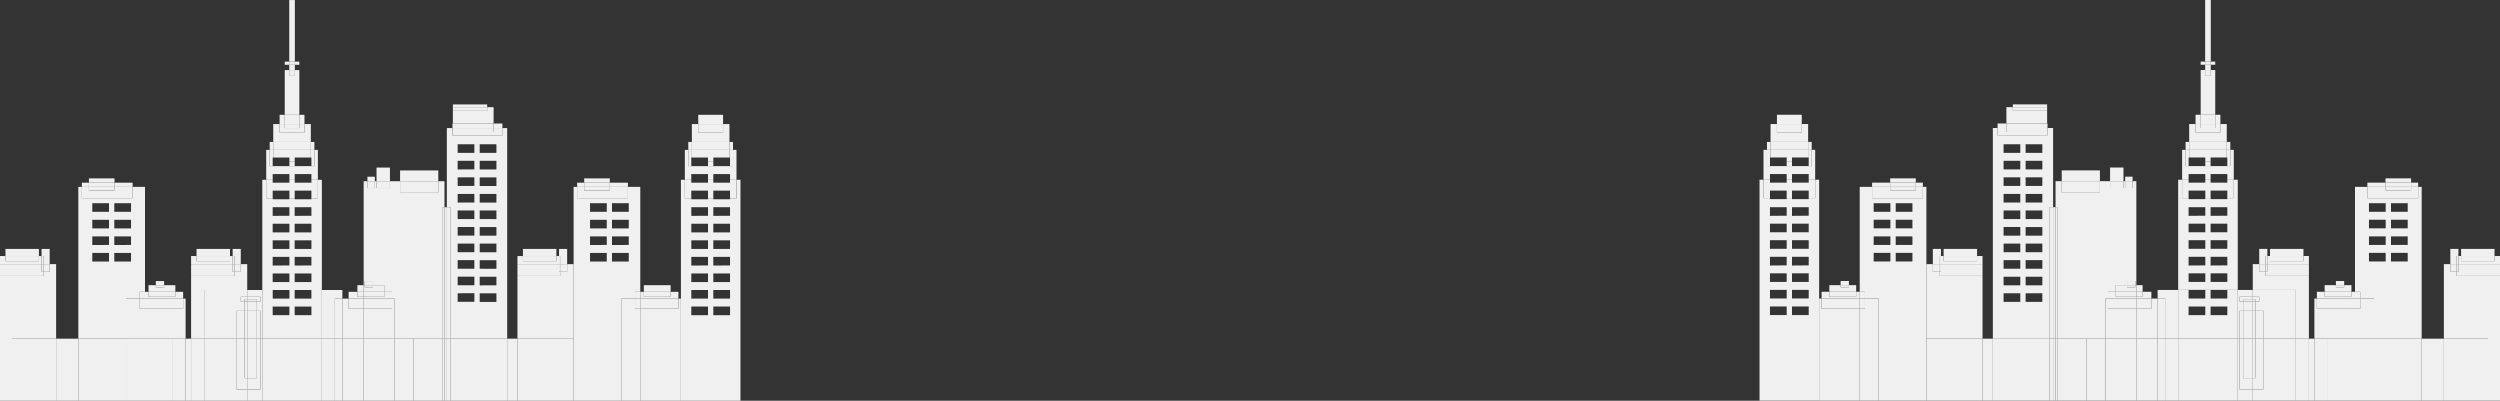 <svg xmlns="http://www.w3.org/2000/svg" xmlns:xlink="http://www.w3.org/1999/xlink" viewBox="0 0 1544.16 247.5"><rect x="0" y="0" width="1544.16" height="247.5" fill="#333333" stroke="none"/><defs><style>.Anon-3943{fill:#f0f0f0;}</style><symbol id="ciudadgris" data-name="ciudadgris" viewBox="0 0 1544.16 247.5"><polygon class="Anon-3943" points="1544.16 170.4 1544.16 247.47 1536.75 247.47 1536.75 209.17 1509.49 209.17 1509.49 163.14 1513.48 163.14 1513.48 167.84 1517.36 167.84 1517.36 170.4 1544.16 170.4"/><polygon class="Anon-3943" points="1544.16 163.14 1544.16 170.4 1517.36 170.4 1517.36 167.84 1518.49 167.84 1518.49 163.14 1544.16 163.14"/><polygon class="Anon-3943" points="1544.16 158.13 1544.16 163.14 1518.49 163.14 1518.49 158.13 1520.13 158.13 1520.13 161.3 1540.79 161.3 1540.79 158.13 1544.16 158.13"/><rect class="Anon-3943" x="1520.13" y="158.13" width="20.66" height="3.17"/><rect class="Anon-3943" x="1520.13" y="153.73" width="20.66" height="4.4"/><rect class="Anon-3943" x="1509.49" y="209.17" width="27.26" height="38.3"/><rect class="Anon-3943" x="1517.36" y="163.14" width="1.13" height="4.7"/><rect class="Anon-3943" x="1517.36" y="158.13" width="1.13" height="5.01"/><polygon class="Anon-3943" points="1518.49 153.73 1518.49 158.13 1517.36 158.13 1517.36 163.14 1513.48 163.14 1513.48 153.73 1518.49 153.73"/><rect class="Anon-3943" x="1513.48" y="163.14" width="3.88" height="4.7"/><rect class="Anon-3943" x="1495.79" y="209.17" width="13.7" height="38.3"/><rect class="Anon-3943" x="1466.33" y="209.17" width="29.46" height="38.3"/><path class="Anon-3943" d="M1495.79,115.41v93.76h-29.46V184.41h-8.49v-4.19h-3.24V115.41h7.64v7h31.37v-7Zm-8.63,46.09v-5.32h-10.33v5.32Zm0-10.23V146h-10.33v5.31Zm0-10.22v-5.32h-10.33v5.32Zm0-10.23V125.5h-10.33v5.32Zm-13.6,30.68v-5.32h-10.33v5.32Zm0-10.23V146h-10.33v5.31Zm0-10.22v-5.32h-10.33v5.32Zm0-10.23V125.5h-10.33v5.32Z"/><polygon class="Anon-3943" points="1493.61 115.41 1493.61 122.43 1462.24 122.43 1462.24 115.41 1473.42 115.41 1473.42 117.62 1489.24 117.62 1489.24 115.41 1493.61 115.41"/><rect class="Anon-3943" x="1489.24" y="112.82" width="4.37" height="2.59"/><rect class="Anon-3943" x="1473.42" y="115.41" width="15.82" height="2.21"/><rect class="Anon-3943" x="1473.42" y="112.82" width="15.82" height="2.59"/><rect class="Anon-3943" x="1473.42" y="110.16" width="15.82" height="2.66"/><rect class="Anon-3943" x="1462.24" y="112.82" width="11.18" height="2.59"/><rect class="Anon-3943" x="1454.6" y="209.17" width="11.73" height="38.3"/><polygon class="Anon-3943" points="1466.33 184.41 1466.33 209.17 1454.6 209.17 1454.6 190.65 1457.84 190.65 1457.84 184.41 1466.33 184.41"/><rect class="Anon-3943" x="1454.6" y="184.41" width="3.24" height="6.24"/><rect class="Anon-3943" x="1454.6" y="180.22" width="3.24" height="4.19"/><rect class="Anon-3943" x="1437.9" y="209.17" width="16.7" height="38.3"/><polygon class="Anon-3943" points="1454.6 190.65 1454.6 209.17 1437.9 209.17 1429.51 209.17 1429.51 184.41 1431.04 184.41 1431.04 190.65 1454.6 190.65"/><rect class="Anon-3943" x="1431.04" y="184.41" width="23.56" height="6.24"/><polygon class="Anon-3943" points="1454.6 180.22 1454.6 184.41 1431.04 184.41 1431.04 180.22 1435.85 180.22 1435.85 183.29 1452.42 183.29 1452.42 180.22 1454.6 180.22"/><rect class="Anon-3943" x="1435.85" y="180.22" width="16.57" height="3.07"/><polygon class="Anon-3943" points="1452.42 176.13 1452.42 180.22 1435.85 180.22 1435.85 176.13 1442.81 176.13 1442.81 177.46 1447.92 177.46 1447.92 176.13 1452.42 176.13"/><rect class="Anon-3943" x="1442.81" y="176.13" width="5.11" height="1.33"/><rect class="Anon-3943" x="1442.81" y="173.57" width="5.11" height="2.56"/><rect class="Anon-3943" x="1429.51" y="209.17" width="8.39" height="38.3"/><rect class="Anon-3943" x="1426.13" y="209.17" width="3.38" height="38.3"/><rect class="Anon-3943" x="1418.05" y="209.17" width="8.08" height="38.3"/><polygon class="Anon-3943" points="1426.13 170.4 1426.13 209.17 1418.05 209.17 1418.05 179.09 1391.46 179.09 1391.46 163.14 1395.45 163.14 1395.45 167.84 1399.34 167.84 1399.34 170.4 1426.13 170.4"/><polygon class="Anon-3943" points="1426.13 163.14 1426.13 170.4 1399.34 170.4 1399.34 167.84 1400.46 167.84 1400.46 163.14 1426.13 163.14"/><polygon class="Anon-3943" points="1426.13 158.13 1426.13 163.14 1400.46 163.14 1400.46 158.13 1402.1 158.13 1402.1 161.3 1422.76 161.3 1422.76 158.13 1426.13 158.13"/><rect class="Anon-3943" x="1402.1" y="158.13" width="20.66" height="3.17"/><rect class="Anon-3943" x="1402.1" y="153.73" width="20.66" height="4.4"/><polygon class="Anon-3943" points="1418.05 209.17 1418.05 247.47 1391.46 247.47 1391.46 240.52 1397.96 240.52 1397.96 209.17 1418.05 209.17"/><polygon class="Anon-3943" points="1418.05 179.09 1418.05 209.17 1397.96 209.17 1397.96 191.98 1393.1 191.98 1393.1 186.25 1395.45 186.25 1395.45 183.29 1391.46 183.29 1391.46 179.09 1418.05 179.09"/><rect class="Anon-3943" x="1399.34" y="163.14" width="1.12" height="4.7"/><rect class="Anon-3943" x="1399.34" y="158.13" width="1.12" height="5.01"/><polygon class="Anon-3943" points="1400.46 153.73 1400.46 158.13 1399.34 158.13 1399.34 163.14 1395.45 163.14 1395.45 153.73 1400.46 153.73"/><rect class="Anon-3943" x="1395.45" y="163.14" width="3.89" height="4.7"/><polygon class="Anon-3943" points="1397.96 209.17 1397.96 240.52 1391.46 240.52 1391.46 233.56 1393.1 233.56 1393.1 209.17 1397.96 209.17"/><rect class="Anon-3943" x="1393.1" y="191.98" width="4.86" height="17.19"/><polygon class="Anon-3943" points="1395.45 183.29 1395.45 186.25 1393.1 186.25 1393.1 184.77 1391.46 184.77 1391.46 183.29 1395.45 183.29"/><rect class="Anon-3943" x="1391.46" y="209.17" width="1.64" height="24.39"/><rect class="Anon-3943" x="1391.46" y="191.98" width="1.64" height="17.19"/><rect class="Anon-3943" x="1391.46" y="186.25" width="1.64" height="5.73"/><rect class="Anon-3943" x="1391.46" y="184.77" width="1.64" height="1.48"/><polygon class="Anon-3943" points="1391.46 240.52 1391.46 247.47 1382.19 247.47 1382.19 209.17 1383.28 209.17 1383.28 240.52 1391.46 240.52"/><polygon class="Anon-3943" points="1391.46 233.56 1391.46 240.52 1383.28 240.52 1383.28 209.17 1385.53 209.17 1385.53 233.56 1391.46 233.56"/><rect class="Anon-3943" x="1385.53" y="209.17" width="5.93" height="24.39"/><rect class="Anon-3943" x="1385.53" y="191.98" width="5.93" height="17.19"/><rect class="Anon-3943" x="1385.53" y="186.25" width="5.93" height="5.73"/><rect class="Anon-3943" x="1385.53" y="184.77" width="5.93" height="1.48"/><polygon class="Anon-3943" points="1391.46 183.29 1391.46 184.77 1385.53 184.77 1385.53 186.25 1383.28 186.25 1383.28 183.29 1391.46 183.29"/><polygon class="Anon-3943" points="1391.46 179.09 1391.46 183.29 1383.28 183.29 1383.28 186.25 1385.53 186.25 1385.53 191.98 1383.28 191.98 1383.28 209.17 1382.19 209.17 1382.19 179.09 1391.46 179.09"/><rect class="Anon-3943" x="1383.28" y="191.98" width="2.25" height="17.19"/><rect class="Anon-3943" x="1345.37" y="209.17" width="36.82" height="38.3"/><path class="Anon-3943" d="M1382.19,179.09v30.08h-36.82V179.09h6.44v5.32h10.33v-5.32h3.27v5.32h10.33v-5.32Zm-6.45,15.55v-5.32h-10.33v5.32Zm-13.6,0v-5.32h-10.33v5.32Z"/><path class="Anon-3943" d="M1382.19,111v68.05h-36.82V111h2.45v11.39h4V123h10.33v-.61h3.27V123h10.33v-.61h4V111Zm-6.45,63.15v-5.32h-10.33v5.32Zm0-10.23v-5.32h-10.33V164Zm0-10.23v-5.32h-10.33v5.32Zm0-10.23v-5.32h-10.33v5.32Zm0-10.23V128h-10.33v5.32Zm-13.6,40.92v-5.32h-10.33v5.32Zm0-10.23v-5.32h-10.33V164Zm0-10.23v-5.32h-10.33v5.32Zm0-10.23v-5.32h-10.33v5.32Zm0-10.23V128h-10.33v5.32Z"/><polygon class="Anon-3943" points="1379.73 111.04 1379.73 122.43 1375.74 122.43 1375.74 117.73 1365.41 117.73 1365.41 122.43 1362.14 122.43 1362.14 117.73 1351.81 117.73 1351.81 122.43 1347.82 122.43 1347.82 111.04 1351.81 111.04 1351.81 112.82 1362.14 112.82 1362.14 111.04 1365.41 111.04 1365.41 112.82 1375.74 112.82 1375.74 111.04 1379.73 111.04"/><polygon class="Anon-3943" points="1379.73 92.56 1379.73 111.04 1375.74 111.04 1375.74 107.5 1365.41 107.5 1365.41 111.04 1362.14 111.04 1362.14 107.5 1351.81 107.5 1351.81 111.04 1347.82 111.04 1347.82 92.56 1349.97 92.56 1349.97 102.59 1351.81 102.59 1362.14 102.59 1365.41 102.59 1375.74 102.59 1377.58 102.59 1377.58 92.56 1379.73 92.56"/><polygon class="Anon-3943" points="1377.58 92.56 1377.58 102.59 1375.74 102.59 1375.74 97.27 1375.39 97.27 1375.39 92.56 1377.58 92.56"/><rect class="Anon-3943" x="1375.39" y="87.66" width="2.19" height="4.9"/><polygon class="Anon-3943" points="1375.39 92.56 1375.39 97.27 1365.41 97.27 1365.41 99.83 1362.14 99.83 1362.14 97.27 1352.17 97.27 1352.17 92.56 1375.39 92.56"/><rect class="Anon-3943" x="1352.17" y="87.66" width="23.22" height="4.9"/><polygon class="Anon-3943" points="1375.39 76.61 1375.39 87.66 1352.17 87.66 1352.17 76.61 1356.11 76.61 1356.11 81.93 1371.45 81.93 1371.45 76.61 1375.39 76.61"/><polygon class="Anon-3943" points="1371.45 76.61 1371.45 81.93 1356.11 81.93 1356.11 76.61 1359.28 76.61 1359.28 79.06 1368.28 79.06 1368.28 76.61 1371.45 76.61"/><rect class="Anon-3943" x="1368.28" y="70.88" width="3.17" height="5.73"/><rect class="Anon-3943" x="1359.28" y="76.61" width="9" height="2.45"/><rect class="Anon-3943" x="1359.28" y="70.88" width="9" height="5.73"/><polygon class="Anon-3943" points="1368.28 43.26 1368.28 70.88 1359.28 70.88 1359.28 43.26 1362.04 43.26 1362.04 46.84 1365.52 46.84 1365.52 43.26 1368.28 43.26"/><rect class="Anon-3943" x="1365.52" y="38.05" width="2.76" height="1.94"/><rect class="Anon-3943" x="1362.04" y="43.26" width="3.48" height="3.58"/><rect class="Anon-3943" x="1362.04" y="39.99" width="3.48" height="3.27"/><rect class="Anon-3943" x="1362.04" y="38.05" width="3.48" height="1.94"/><rect class="Anon-3943" x="1362.04" width="3.48" height="38.05"/><rect class="Anon-3943" x="1362.14" y="99.83" width="3.27" height="2.76"/><rect class="Anon-3943" x="1359.28" y="38.05" width="2.76" height="1.94"/><rect class="Anon-3943" x="1356.11" y="70.88" width="3.17" height="5.73"/><polygon class="Anon-3943" points="1352.17 92.56 1352.17 97.27 1351.81 97.27 1351.81 102.59 1349.97 102.59 1349.97 92.56 1352.17 92.56"/><rect class="Anon-3943" x="1349.97" y="87.66" width="2.2" height="4.9"/><rect class="Anon-3943" x="1337.32" y="209.17" width="8.05" height="38.3"/><polygon class="Anon-3943" points="1345.37 179.09 1345.37 209.17 1337.32 209.17 1337.32 184.41 1332.68 184.41 1332.68 179.09 1345.37 179.09"/><rect class="Anon-3943" x="1332.68" y="209.17" width="4.64" height="38.3"/><rect class="Anon-3943" x="1332.68" y="184.41" width="4.64" height="24.76"/><rect class="Anon-3943" x="1319.54" y="209.17" width="13.14" height="38.3"/><polygon class="Anon-3943" points="1332.68 184.41 1332.68 209.17 1319.54 209.17 1319.54 190.65 1328.83 190.65 1328.83 184.41 1332.68 184.41"/><rect class="Anon-3943" x="1319.54" y="184.41" width="9.29" height="6.24"/><polygon class="Anon-3943" points="1328.83 180.22 1328.83 184.41 1319.54 184.41 1319.54 183.29 1323.41 183.29 1323.41 180.22 1328.83 180.22"/><rect class="Anon-3943" x="1319.54" y="180.22" width="3.87" height="3.07"/><rect class="Anon-3943" x="1319.54" y="176.13" width="3.87" height="4.09"/><rect class="Anon-3943" x="1300.5" y="209.17" width="19.04" height="38.3"/><polygon class="Anon-3943" points="1319.54 190.65 1319.54 209.17 1300.5 209.17 1300.5 184.41 1302.03 184.41 1302.03 190.65 1319.54 190.65"/><rect class="Anon-3943" x="1302.03" y="184.41" width="17.51" height="6.24"/><polygon class="Anon-3943" points="1319.54 183.29 1319.54 184.41 1302.03 184.41 1302.03 180.22 1306.84 180.22 1306.84 183.29 1319.54 183.29"/><rect class="Anon-3943" x="1306.84" y="180.22" width="12.7" height="3.07"/><polygon class="Anon-3943" points="1319.54 176.13 1319.54 180.22 1306.84 180.22 1306.84 176.13 1313.8 176.13 1313.8 177.46 1318.91 177.46 1318.91 176.13 1319.54 176.13"/><polygon class="Anon-3943" points="1319.54 111.9 1319.54 176.13 1318.91 176.13 1318.91 173.57 1313.8 173.57 1313.8 176.13 1306.84 176.13 1306.84 180.22 1302.03 180.22 1302.03 184.41 1300.5 184.41 1300.5 209.17 1288.72 209.17 1270.99 209.17 1270.99 127.95 1269.63 127.95 1269.63 111.9 1273.45 111.9 1273.45 119.08 1297.04 119.08 1297.04 111.9 1303.31 111.9 1303.31 116.12 1311.6 116.12 1311.6 111.9 1312.64 111.9 1312.64 116.12 1317.22 116.12 1317.22 111.9 1319.54 111.9"/><rect class="Anon-3943" x="1313.8" y="176.13" width="5.11" height="1.33"/><rect class="Anon-3943" x="1313.8" y="173.57" width="5.11" height="2.56"/><rect class="Anon-3943" x="1312.64" y="111.9" width="4.58" height="4.22"/><rect class="Anon-3943" x="1312.64" y="109.12" width="4.58" height="2.78"/><rect class="Anon-3943" x="1303.31" y="111.9" width="8.29" height="4.22"/><rect class="Anon-3943" x="1303.31" y="103.47" width="8.29" height="8.43"/><rect class="Anon-3943" x="1288.72" y="209.17" width="11.78" height="38.3"/><rect class="Anon-3943" x="1273.45" y="111.9" width="23.59" height="7.18"/><rect class="Anon-3943" x="1273.45" y="105.24" width="23.59" height="6.66"/><rect class="Anon-3943" x="1270.99" y="209.17" width="17.73" height="38.3"/><rect class="Anon-3943" x="1269.63" y="209.17" width="1.36" height="38.3"/><rect class="Anon-3943" x="1269.63" y="127.95" width="1.36" height="81.22"/><rect class="Anon-3943" x="1268.13" y="209.17" width="1.5" height="38.3"/><rect class="Anon-3943" x="1268.13" y="127.95" width="1.5" height="81.22"/><rect class="Anon-3943" x="1265.81" y="209.17" width="2.32" height="38.3"/><rect class="Anon-3943" x="1265.81" y="127.95" width="2.32" height="81.22"/><path class="Anon-3943" d="M1268.13,79.06V128h-2.32v81.22H1230.9V79.06h2.93v4.5h30.89v-4.5Zm-6.65,107.4v-5.32h-10.33v5.32Zm0-10.23v-5.32h-10.33v5.32Zm0-10.23v-5.32h-10.33V166Zm0-10.23v-5.31h-10.33v5.31Zm0-10.22v-5.32h-10.33v5.32Zm0-10.23V130h-10.33v5.32Zm0-10.23v-5.32h-10.33v5.32Zm0-10.23v-5.32h-10.33v5.32Zm0-10.23V99.32h-10.33v5.31Zm0-10.22V89.09h-10.33v5.32Zm-13.61,92.05v-5.32h-10.33v5.32Zm0-10.23v-5.32h-10.33v5.32Zm0-10.23v-5.32h-10.33V166Zm0-10.23v-5.31h-10.33v5.31Zm0-10.22v-5.32h-10.33v5.32Zm0-10.23V130h-10.33v5.32Zm0-10.23v-5.32h-10.33v5.32Zm0-10.23v-5.32h-10.33v5.32Zm0-10.23V99.32h-10.33v5.31Zm0-10.22V89.09h-10.33v5.32Z"/><rect class="Anon-3943" x="1230.9" y="209.17" width="34.91" height="38.3"/><polygon class="Anon-3943" points="1264.72 79.06 1264.72 83.56 1233.83 83.56 1233.83 79.06 1239.28 79.06 1239.28 81.52 1264.44 81.52 1264.44 79.06 1264.72 79.06"/><rect class="Anon-3943" x="1264.44" y="76.27" width="0.28" height="2.79"/><rect class="Anon-3943" x="1239.28" y="79.06" width="25.16" height="2.46"/><rect class="Anon-3943" x="1239.28" y="76.27" width="25.16" height="2.79"/><polygon class="Anon-3943" points="1264.44 68.43 1264.44 76.27 1239.28 76.27 1239.28 66.18 1243.24 66.18 1243.24 68.43 1264.44 68.43"/><rect class="Anon-3943" x="1243.24" y="66.18" width="21.2" height="2.25"/><rect class="Anon-3943" x="1243.24" y="64.47" width="21.2" height="1.71"/><rect class="Anon-3943" x="1233.83" y="76.27" width="5.45" height="2.79"/><rect class="Anon-3943" x="1224.54" y="209.17" width="6.36" height="38.3"/><rect class="Anon-3943" x="1189.86" y="209.17" width="34.68" height="38.3"/><polygon class="Anon-3943" points="1224.54 170.4 1224.54 209.17 1189.86 209.17 1189.86 163.14 1193.85 163.14 1193.85 167.84 1197.74 167.84 1197.74 170.4 1224.54 170.4"/><polygon class="Anon-3943" points="1224.54 163.14 1224.54 170.4 1197.74 170.4 1197.74 167.84 1198.86 167.84 1198.86 163.14 1224.54 163.14"/><polygon class="Anon-3943" points="1224.54 158.13 1224.54 163.14 1198.86 163.14 1198.86 158.13 1200.5 158.13 1200.5 161.3 1221.16 161.3 1221.16 158.13 1224.54 158.13"/><rect class="Anon-3943" x="1200.5" y="158.13" width="20.66" height="3.17"/><rect class="Anon-3943" x="1200.5" y="153.73" width="20.66" height="4.4"/><rect class="Anon-3943" x="1197.74" y="163.14" width="1.12" height="4.7"/><rect class="Anon-3943" x="1197.74" y="158.13" width="1.12" height="5.01"/><polygon class="Anon-3943" points="1198.86 153.73 1198.86 158.13 1197.74 158.13 1197.74 163.14 1193.85 163.14 1193.85 153.73 1198.86 153.73"/><rect class="Anon-3943" x="1193.85" y="163.14" width="3.89" height="4.7"/><path class="Anon-3943" d="M1189.86,209.17v38.3h-29.45V184.41h-8.49v-4.19h-3.24V115.41h7.64v7h31.36v-7h2.18v93.76Zm-8.62-47.67v-5.32h-10.33v5.32Zm0-10.23V146h-10.33v5.31Zm0-10.22v-5.32h-10.33v5.32Zm0-10.23V125.5h-10.33v5.32Zm-13.61,30.68v-5.32H1157.3v5.32Zm0-10.23V146H1157.3v5.31Zm0-10.22v-5.32H1157.3v5.32Zm0-10.23V125.5H1157.3v5.32Z"/><polygon class="Anon-3943" points="1187.68 115.41 1187.68 122.43 1156.32 122.43 1156.32 115.41 1167.5 115.41 1167.5 117.62 1183.32 117.62 1183.32 115.41 1187.68 115.41"/><rect class="Anon-3943" x="1183.32" y="112.82" width="4.36" height="2.59"/><rect class="Anon-3943" x="1167.5" y="115.41" width="15.82" height="2.21"/><rect class="Anon-3943" x="1167.5" y="112.82" width="15.82" height="2.59"/><rect class="Anon-3943" x="1167.5" y="110.16" width="15.82" height="2.66"/><rect class="Anon-3943" x="1156.32" y="112.82" width="11.18" height="2.59"/><polygon class="Anon-3943" points="1160.41 184.41 1160.41 247.47 1148.68 247.47 1148.68 190.65 1151.92 190.65 1151.92 184.41 1160.41 184.41"/><rect class="Anon-3943" x="1148.68" y="184.41" width="3.24" height="6.24"/><rect class="Anon-3943" x="1148.68" y="180.22" width="3.24" height="4.19"/><polygon class="Anon-3943" points="1148.68 190.65 1148.68 247.47 1123.62 247.47 1123.62 184.41 1125.12 184.41 1125.12 190.65 1148.68 190.65"/><rect class="Anon-3943" x="1125.12" y="184.41" width="23.56" height="6.24"/><polygon class="Anon-3943" points="1148.68 180.22 1148.68 184.41 1125.12 184.41 1125.12 180.22 1129.93 180.22 1129.93 183.29 1146.5 183.29 1146.5 180.22 1148.68 180.22"/><rect class="Anon-3943" x="1129.93" y="180.22" width="16.57" height="3.07"/><polygon class="Anon-3943" points="1146.5 176.13 1146.5 180.22 1129.93 180.22 1129.93 176.13 1136.88 176.13 1136.88 177.46 1142 177.46 1142 176.13 1146.5 176.13"/><rect class="Anon-3943" x="1136.88" y="176.13" width="5.12" height="1.33"/><rect class="Anon-3943" x="1136.88" y="173.57" width="5.12" height="2.56"/><rect class="Anon-3943" x="1123.59" y="184.41" width="0.03" height="63.06"/><path class="Anon-3943" d="M1123.62,111v73.37h0v63.06H1086.8V111h2.45v11.39h4V123h10.33v-.61h3.28V123h10.33v-.61h4V111Zm-6.44,83.6v-5.32h-10.33v5.32Zm0-10.23v-5.32h-10.33v5.32Zm0-10.22v-5.32h-10.33v5.32Zm0-10.23v-5.32h-10.33V164Zm0-10.23v-5.32h-10.33v5.32Zm0-10.23v-5.32h-10.33v5.32Zm0-10.23V128h-10.33v5.32Zm-13.61,61.37v-5.32h-10.33v5.32Zm0-10.23v-5.32h-10.33v5.32Zm0-10.22v-5.32h-10.33v5.32Zm0-10.23v-5.32h-10.33V164Zm0-10.23v-5.32h-10.33v5.32Zm0-10.23v-5.32h-10.33v5.32Zm0-10.23V128h-10.33v5.32Z"/><polygon class="Anon-3943" points="1121.17 111.04 1121.17 122.43 1117.18 122.43 1117.18 117.73 1106.85 117.73 1106.85 122.43 1103.57 122.43 1103.57 117.73 1093.24 117.73 1093.24 122.43 1089.25 122.43 1089.25 111.04 1093.24 111.04 1093.24 112.82 1103.57 112.82 1103.57 111.04 1106.85 111.04 1106.85 112.82 1117.18 112.82 1117.18 111.04 1121.17 111.04"/><polygon class="Anon-3943" points="1121.17 92.56 1121.17 111.04 1117.18 111.04 1117.18 107.5 1106.85 107.5 1106.85 111.04 1103.57 111.04 1103.57 107.5 1093.24 107.5 1093.24 111.04 1089.25 111.04 1089.25 92.56 1091.4 92.56 1091.4 102.59 1093.24 102.59 1103.57 102.59 1106.85 102.59 1117.18 102.59 1119.02 102.59 1119.02 92.56 1121.17 92.56"/><polygon class="Anon-3943" points="1119.02 92.56 1119.02 102.59 1117.18 102.59 1117.18 97.27 1116.82 97.27 1116.82 92.56 1119.02 92.56"/><rect class="Anon-3943" x="1116.82" y="87.66" width="2.2" height="4.9"/><polygon class="Anon-3943" points="1116.82 92.56 1116.82 97.27 1106.85 97.27 1106.85 99.83 1103.57 99.83 1103.57 97.27 1093.6 97.27 1093.6 92.56 1116.82 92.56"/><rect class="Anon-3943" x="1093.6" y="87.66" width="23.22" height="4.9"/><polygon class="Anon-3943" points="1116.82 76.61 1116.82 87.66 1093.6 87.66 1093.6 76.61 1097.54 76.61 1097.54 81.93 1112.88 81.93 1112.88 76.61 1116.82 76.61"/><rect class="Anon-3943" x="1097.54" y="76.61" width="15.34" height="5.32"/><rect class="Anon-3943" x="1097.54" y="70.88" width="15.34" height="5.73"/><rect class="Anon-3943" x="1103.57" y="99.83" width="3.28" height="2.76"/><polygon class="Anon-3943" points="1093.6 92.56 1093.6 97.27 1093.24 97.27 1093.24 102.59 1091.4 102.59 1091.4 92.56 1093.6 92.56"/><rect class="Anon-3943" x="1091.4" y="87.66" width="2.2" height="4.9"/><path class="Anon-3943" d="M457.36,111.07V247.5H420.58V184.44h0V111.07H423v11.39h4v.61h10.33v-.61h3.28v.61h10.33v-.61h4V111.07Zm-6.44,83.6v-5.32H440.59v5.32Zm0-10.23v-5.32H440.59v5.32Zm0-10.23v-5.32H440.59v5.32Zm0-10.23v-5.32H440.59V164Zm0-10.23v-5.31H440.59v5.31Zm0-10.22v-5.32H440.59v5.32Zm0-10.23V128H440.59v5.32Zm-13.61,61.37v-5.32H427v5.32Zm0-10.23v-5.32H427v5.32Zm0-10.23v-5.32H427v5.32Zm0-10.23v-5.32H427V164Zm0-10.23v-5.31H427v5.31Zm0-10.22v-5.32H427v5.32Zm0-10.23V128H427v5.32Z"/><polygon class="Anon-3943" points="454.91 111.07 454.91 122.46 450.92 122.46 450.92 117.75 440.59 117.75 440.59 122.46 437.31 122.46 437.31 117.75 426.98 117.75 426.98 122.46 423 122.46 423 111.07 426.98 111.07 426.98 112.84 437.31 112.84 437.31 111.07 440.59 111.07 440.59 112.84 450.92 112.84 450.92 111.07 454.91 111.07"/><polygon class="Anon-3943" points="454.91 92.59 454.91 111.07 450.92 111.07 450.92 107.52 440.59 107.52 440.59 111.07 437.31 111.07 437.31 107.52 426.98 107.52 426.98 111.07 423 111.07 423 92.59 425.14 92.59 425.14 102.61 426.98 102.61 437.31 102.61 440.59 102.61 450.92 102.61 452.76 102.61 452.76 92.59 454.91 92.59"/><polygon class="Anon-3943" points="452.76 92.59 452.76 102.61 450.92 102.61 450.92 97.3 450.56 97.3 450.56 92.59 452.76 92.59"/><rect class="Anon-3943" x="450.56" y="87.68" width="2.2" height="4.91"/><polygon class="Anon-3943" points="450.56 92.59 450.56 97.3 440.59 97.3 440.59 99.85 437.31 99.85 437.31 97.3 427.34 97.3 427.34 92.59 450.56 92.59"/><rect class="Anon-3943" x="427.34" y="87.68" width="23.22" height="4.91"/><polygon class="Anon-3943" points="450.56 76.63 450.56 87.68 427.34 87.68 427.34 76.63 431.28 76.63 431.28 81.95 446.62 81.95 446.62 76.63 450.56 76.63"/><rect class="Anon-3943" x="431.28" y="76.63" width="15.34" height="5.32"/><rect class="Anon-3943" x="431.28" y="70.91" width="15.34" height="5.72"/><rect class="Anon-3943" x="437.31" y="99.85" width="3.28" height="2.76"/><polygon class="Anon-3943" points="427.34 92.59 427.34 97.3 426.98 97.3 426.98 102.61 425.14 102.61 425.14 92.59 427.34 92.59"/><rect class="Anon-3943" x="425.14" y="87.68" width="2.2" height="4.91"/><rect class="Anon-3943" x="420.54" y="184.44" width="0.04" height="63.06"/><polygon class="Anon-3943" points="420.54 184.44 420.54 247.5 395.48 247.5 395.48 190.68 419.04 190.68 419.04 184.44 420.54 184.44"/><rect class="Anon-3943" x="395.48" y="184.44" width="23.56" height="6.24"/><polygon class="Anon-3943" points="419.04 180.25 419.04 184.44 395.48 184.44 395.48 180.25 397.67 180.25 397.67 183.31 414.23 183.31 414.23 180.25 419.04 180.25"/><rect class="Anon-3943" x="397.67" y="180.25" width="16.56" height="3.06"/><rect class="Anon-3943" x="397.67" y="176.15" width="16.56" height="4.1"/><polygon class="Anon-3943" points="395.48 190.68 395.48 247.5 383.75 247.5 383.75 184.44 392.24 184.44 392.24 190.68 395.48 190.68"/><rect class="Anon-3943" x="392.24" y="184.44" width="3.24" height="6.24"/><rect class="Anon-3943" x="392.24" y="180.25" width="3.24" height="4.19"/><path class="Anon-3943" d="M395.48,115.43v64.82h-3.24v4.19h-8.49V247.5H354.3V115.43h2.18v7h31.37v-7Zm-7.11,46.1v-5.32H378v5.32Zm0-10.23V146H378v5.32Zm0-10.23v-5.32H378v5.32Zm0-10.23v-5.32H378v5.32Zm-13.6,30.69v-5.32H364.44v5.32Zm0-10.23V146H364.44v5.32Zm0-10.23v-5.32H364.44v5.32Zm0-10.23v-5.32H364.44v5.32Z"/><polygon class="Anon-3943" points="387.85 115.43 387.85 122.46 356.48 122.46 356.48 115.43 360.84 115.43 360.84 117.65 376.66 117.65 376.66 115.43 387.85 115.43"/><rect class="Anon-3943" x="376.66" y="112.84" width="11.19" height="2.59"/><rect class="Anon-3943" x="360.84" y="115.43" width="15.82" height="2.22"/><rect class="Anon-3943" x="360.84" y="112.84" width="15.82" height="2.59"/><rect class="Anon-3943" x="360.84" y="110.18" width="15.82" height="2.66"/><rect class="Anon-3943" x="356.48" y="112.84" width="4.36" height="2.59"/><rect class="Anon-3943" x="319.62" y="209.19" width="34.68" height="38.31"/><polygon class="Anon-3943" points="354.3 163.16 354.3 209.19 319.62 209.19 319.62 170.43 346.42 170.43 346.42 167.87 350.31 167.87 350.31 163.16 354.3 163.16"/><rect class="Anon-3943" x="346.42" y="163.16" width="3.89" height="4.71"/><polygon class="Anon-3943" points="350.31 153.75 350.31 163.16 346.42 163.16 346.42 158.15 345.3 158.15 345.3 153.75 350.31 153.75"/><polygon class="Anon-3943" points="346.42 167.87 346.42 170.43 319.62 170.43 319.62 163.16 345.3 163.16 345.3 167.87 346.42 167.87"/><rect class="Anon-3943" x="345.3" y="163.16" width="1.12" height="4.71"/><rect class="Anon-3943" x="345.3" y="158.15" width="1.12" height="5.01"/><polygon class="Anon-3943" points="345.3 158.15 345.3 163.16 319.62 163.16 319.62 158.15 323 158.15 323 161.32 343.66 161.32 343.66 158.15 345.3 158.15"/><rect class="Anon-3943" x="323" y="158.15" width="20.66" height="3.17"/><rect class="Anon-3943" x="323" y="153.75" width="20.66" height="4.4"/><rect class="Anon-3943" x="313.27" y="209.19" width="6.35" height="38.31"/><rect class="Anon-3943" x="278.35" y="209.19" width="34.92" height="38.31"/><path class="Anon-3943" d="M313.27,79.09v130.1H278.35V128H276V79.09h3.4v4.5h30.89v-4.5Zm-6.65,107.39v-5.31H296.29v5.31Zm0-10.22v-5.32H296.29v5.32Zm0-10.23v-5.32H296.29V166Zm0-10.23v-5.32H296.29v5.32Zm0-10.23v-5.32H296.29v5.32Zm0-10.23V130H296.29v5.31Zm0-10.22V119.8H296.29v5.32Zm0-10.23v-5.32H296.29v5.32Zm0-10.23V99.34H296.29v5.32Zm0-10.23V89.11H296.29v5.32Zm-13.61,92v-5.31H282.68v5.31Zm0-10.22v-5.32H282.68v5.32ZM293,166v-5.32H282.68V166Zm0-10.23v-5.32H282.68v5.32Zm0-10.23v-5.32H282.68v5.32Zm0-10.23V130H282.68v5.31Zm0-10.22V119.8H282.68v5.32Zm0-10.23v-5.32H282.68v5.32Zm0-10.23V99.34H282.68v5.32Zm0-10.23V89.11H282.68v5.32Z"/><polygon class="Anon-3943" points="310.33 79.09 310.33 83.59 279.44 83.59 279.44 79.09 279.72 79.09 279.72 81.54 304.88 81.54 304.88 79.09 310.33 79.09"/><rect class="Anon-3943" x="304.88" y="76.29" width="5.45" height="2.8"/><rect class="Anon-3943" x="279.72" y="79.09" width="25.16" height="2.45"/><rect class="Anon-3943" x="279.72" y="76.29" width="25.16" height="2.8"/><polygon class="Anon-3943" points="304.88 66.2 304.88 76.29 279.72 76.29 279.72 68.45 300.92 68.45 300.92 66.2 304.88 66.2"/><rect class="Anon-3943" x="279.72" y="66.2" width="21.2" height="2.25"/><rect class="Anon-3943" x="279.72" y="64.5" width="21.2" height="1.7"/><rect class="Anon-3943" x="279.44" y="76.29" width="0.28" height="2.8"/><rect class="Anon-3943" x="276.04" y="209.19" width="2.31" height="38.31"/><rect class="Anon-3943" x="276.04" y="127.98" width="2.31" height="81.21"/><rect class="Anon-3943" x="274.54" y="209.19" width="1.5" height="38.31"/><rect class="Anon-3943" x="274.54" y="127.98" width="1.5" height="81.21"/><rect class="Anon-3943" x="273.17" y="209.19" width="1.37" height="38.31"/><rect class="Anon-3943" x="273.17" y="127.98" width="1.37" height="81.21"/><polygon class="Anon-3943" points="274.54 111.93 274.54 127.98 273.17 127.98 273.17 209.19 255.44 209.19 243.66 209.19 243.66 184.44 242.13 184.44 242.13 180.25 237.32 180.25 237.32 176.15 230.37 176.15 230.37 173.6 225.25 173.6 225.25 176.15 224.62 176.15 224.62 111.93 226.94 111.93 226.94 116.14 231.53 116.14 231.53 111.93 232.57 111.93 232.57 116.14 240.85 116.14 240.85 111.93 247.12 111.93 247.12 119.11 270.72 119.11 270.72 111.93 274.54 111.93"/><rect class="Anon-3943" x="255.44" y="209.19" width="17.73" height="38.31"/><rect class="Anon-3943" x="247.12" y="111.93" width="23.6" height="7.18"/><rect class="Anon-3943" x="247.12" y="105.27" width="23.6" height="6.66"/><rect class="Anon-3943" x="243.66" y="209.19" width="11.78" height="38.31"/><rect class="Anon-3943" x="224.62" y="209.19" width="19.04" height="38.31"/><polygon class="Anon-3943" points="243.66 184.44 243.66 209.19 224.62 209.19 224.62 190.68 242.13 190.68 242.13 184.44 243.66 184.44"/><rect class="Anon-3943" x="224.62" y="184.44" width="17.51" height="6.24"/><polygon class="Anon-3943" points="242.13 180.25 242.13 184.44 224.62 184.44 224.62 183.31 237.32 183.31 237.32 180.25 242.13 180.25"/><rect class="Anon-3943" x="232.57" y="111.93" width="8.28" height="4.21"/><rect class="Anon-3943" x="232.57" y="103.5" width="8.28" height="8.43"/><rect class="Anon-3943" x="224.62" y="180.25" width="12.7" height="3.06"/><polygon class="Anon-3943" points="237.32 176.15 237.32 180.25 224.62 180.25 224.62 176.15 225.25 176.15 225.25 177.48 230.37 177.48 230.37 176.15 237.32 176.15"/><rect class="Anon-3943" x="226.94" y="111.93" width="4.59" height="4.21"/><rect class="Anon-3943" x="226.94" y="109.15" width="4.59" height="2.78"/><rect class="Anon-3943" x="225.25" y="176.15" width="5.12" height="1.33"/><rect class="Anon-3943" x="225.25" y="173.6" width="5.12" height="2.55"/><rect class="Anon-3943" x="211.48" y="209.19" width="13.14" height="38.31"/><polygon class="Anon-3943" points="224.62 190.68 224.62 209.19 211.48 209.19 211.48 184.44 215.33 184.44 215.33 190.68 224.62 190.68"/><rect class="Anon-3943" x="215.33" y="184.44" width="9.29" height="6.24"/><polygon class="Anon-3943" points="224.62 183.31 224.62 184.44 215.33 184.44 215.33 180.25 220.75 180.25 220.75 183.31 224.62 183.31"/><rect class="Anon-3943" x="220.75" y="180.25" width="3.87" height="3.06"/><rect class="Anon-3943" x="220.75" y="176.15" width="3.87" height="4.1"/><rect class="Anon-3943" x="206.84" y="209.19" width="4.64" height="38.31"/><rect class="Anon-3943" x="206.84" y="184.44" width="4.64" height="24.75"/><polygon class="Anon-3943" points="211.48 179.12 211.48 184.44 206.84 184.44 206.84 209.19 198.8 209.19 198.8 179.12 211.48 179.12"/><rect class="Anon-3943" x="198.8" y="209.19" width="8.04" height="38.31"/><rect class="Anon-3943" x="161.97" y="209.19" width="36.83" height="38.31"/><path class="Anon-3943" d="M198.8,179.12v30.07H162V179.12h6.45v5.32h10.33v-5.32H182v5.32h10.33v-5.32Zm-6.45,15.55v-5.32H182v5.32Zm-13.6,0v-5.32H168.42v5.32Z"/><path class="Anon-3943" d="M198.8,111.07v68.05H162V111.07h2.46v11.39h4v.61h10.33v-.61H182v.61h10.33v-.61h4V111.07Zm-6.45,63.14v-5.32H182v5.32Zm0-10.23v-5.32H182V164Zm0-10.23v-5.31H182v5.31Zm0-10.22v-5.32H182v5.32Zm0-10.23V128H182v5.32Zm-13.6,40.91v-5.32H168.42v5.32Zm0-10.23v-5.32H168.42V164Zm0-10.23v-5.31H168.42v5.31Zm0-10.22v-5.32H168.42v5.32Zm0-10.23V128H168.42v5.32Z"/><polygon class="Anon-3943" points="196.34 111.07 196.34 122.46 192.35 122.46 192.35 117.75 182.02 117.75 182.02 122.46 178.75 122.46 178.75 117.75 168.42 117.75 168.42 122.46 164.43 122.46 164.43 111.07 168.42 111.07 168.42 112.84 178.75 112.84 178.75 111.07 182.02 111.07 182.02 112.84 192.35 112.84 192.35 111.07 196.34 111.07"/><polygon class="Anon-3943" points="196.34 92.59 196.34 111.07 192.35 111.07 192.35 107.52 182.02 107.52 182.02 111.07 178.75 111.07 178.75 107.52 168.42 107.52 168.42 111.07 164.43 111.07 164.43 92.59 166.58 92.59 166.58 102.61 168.42 102.61 178.75 102.61 182.02 102.61 192.35 102.61 194.19 102.61 194.19 92.59 196.34 92.59"/><polygon class="Anon-3943" points="194.19 92.59 194.19 102.61 192.35 102.61 192.35 97.3 191.99 97.3 191.99 92.59 194.19 92.59"/><rect class="Anon-3943" x="191.99" y="87.68" width="2.2" height="4.91"/><polygon class="Anon-3943" points="191.99 92.59 191.99 97.3 182.02 97.3 182.02 99.85 178.75 99.85 178.75 97.3 168.78 97.3 168.78 92.59 191.99 92.59"/><rect class="Anon-3943" x="168.78" y="87.68" width="23.21" height="4.91"/><polygon class="Anon-3943" points="191.99 76.63 191.99 87.68 168.78 87.68 168.78 76.63 172.71 76.63 172.71 81.95 188.06 81.95 188.06 76.63 191.99 76.63"/><polygon class="Anon-3943" points="188.06 76.63 188.06 81.95 172.71 81.95 172.71 76.63 175.88 76.63 175.88 79.09 184.89 79.09 184.89 76.63 188.06 76.63"/><rect class="Anon-3943" x="184.89" y="70.91" width="3.17" height="5.72"/><rect class="Anon-3943" x="175.88" y="76.63" width="9.01" height="2.46"/><rect class="Anon-3943" x="175.88" y="70.91" width="9.01" height="5.72"/><polygon class="Anon-3943" points="184.89 43.29 184.89 70.91 175.88 70.91 175.88 43.29 178.65 43.29 178.65 46.87 182.12 46.87 182.12 43.29 184.89 43.29"/><rect class="Anon-3943" x="182.12" y="38.07" width="2.77" height="1.95"/><rect class="Anon-3943" x="178.65" y="43.29" width="3.47" height="3.58"/><rect class="Anon-3943" x="178.65" y="40.02" width="3.47" height="3.27"/><rect class="Anon-3943" x="178.65" y="38.07" width="3.47" height="1.95"/><rect class="Anon-3943" x="178.65" y="0.03" width="3.47" height="38.04"/><rect class="Anon-3943" x="178.75" y="99.85" width="3.27" height="2.76"/><rect class="Anon-3943" x="175.88" y="38.07" width="2.77" height="1.95"/><rect class="Anon-3943" x="172.71" y="70.91" width="3.17" height="5.72"/><polygon class="Anon-3943" points="168.78 92.59 168.78 97.3 168.42 97.3 168.42 102.61 166.58 102.61 166.58 92.59 168.78 92.59"/><rect class="Anon-3943" x="166.58" y="87.68" width="2.2" height="4.91"/><polygon class="Anon-3943" points="161.97 209.19 161.97 247.5 152.7 247.5 152.7 240.54 160.88 240.54 160.88 209.19 161.97 209.19"/><polygon class="Anon-3943" points="161.97 179.12 161.97 209.19 160.88 209.19 160.88 192.01 158.63 192.01 158.63 186.28 160.88 186.28 160.88 183.31 152.7 183.31 152.7 179.12 161.97 179.12"/><polygon class="Anon-3943" points="160.88 209.19 160.88 240.54 152.7 240.54 152.7 233.59 158.63 233.59 158.63 209.19 160.88 209.19"/><rect class="Anon-3943" x="158.63" y="192.01" width="2.25" height="17.18"/><polygon class="Anon-3943" points="160.88 183.31 160.88 186.28 158.63 186.28 158.63 184.8 152.7 184.8 152.7 183.31 160.88 183.31"/><rect class="Anon-3943" x="152.7" y="209.19" width="5.93" height="24.4"/><rect class="Anon-3943" x="152.7" y="192.01" width="5.93" height="17.18"/><rect class="Anon-3943" x="152.7" y="186.28" width="5.93" height="5.73"/><rect class="Anon-3943" x="152.7" y="184.8" width="5.93" height="1.48"/><polygon class="Anon-3943" points="152.7 240.54 152.7 247.5 126.11 247.5 126.11 209.19 146.21 209.19 146.21 240.54 152.7 240.54"/><polygon class="Anon-3943" points="152.7 233.59 152.7 240.54 146.21 240.54 146.21 209.19 151.06 209.19 151.06 233.59 152.7 233.59"/><rect class="Anon-3943" x="151.06" y="209.19" width="1.64" height="24.4"/><rect class="Anon-3943" x="151.06" y="192.01" width="1.64" height="17.18"/><rect class="Anon-3943" x="151.06" y="186.28" width="1.64" height="5.73"/><rect class="Anon-3943" x="151.06" y="184.8" width="1.64" height="1.48"/><polygon class="Anon-3943" points="152.7 183.31 152.7 184.8 151.06 184.8 151.06 186.28 148.71 186.28 148.71 183.31 152.7 183.31"/><polygon class="Anon-3943" points="152.7 179.12 152.7 183.31 148.71 183.31 148.71 186.28 151.06 186.28 151.06 192.01 146.21 192.01 146.21 209.19 126.11 209.19 126.11 179.12 152.7 179.12"/><polygon class="Anon-3943" points="152.7 163.16 152.7 179.12 126.11 179.12 126.11 209.19 118.03 209.19 118.03 170.43 144.83 170.43 144.83 167.87 148.71 167.87 148.71 163.16 152.7 163.16"/><rect class="Anon-3943" x="146.21" y="192.01" width="4.85" height="17.18"/><rect class="Anon-3943" x="144.83" y="163.16" width="3.88" height="4.71"/><polygon class="Anon-3943" points="148.71 153.75 148.71 163.16 144.83 163.16 144.83 158.15 143.7 158.15 143.7 153.75 148.71 153.75"/><polygon class="Anon-3943" points="144.83 167.87 144.83 170.43 118.03 170.43 118.03 163.16 143.7 163.16 143.7 167.87 144.83 167.87"/><rect class="Anon-3943" x="143.7" y="163.16" width="1.13" height="4.71"/><rect class="Anon-3943" x="143.7" y="158.15" width="1.13" height="5.01"/><polygon class="Anon-3943" points="143.7 158.15 143.7 163.16 118.03 163.16 118.03 158.15 121.4 158.15 121.4 161.32 142.06 161.32 142.06 158.15 143.7 158.15"/><rect class="Anon-3943" x="121.4" y="158.15" width="20.66" height="3.17"/><rect class="Anon-3943" x="121.4" y="153.75" width="20.66" height="4.4"/><rect class="Anon-3943" x="118.03" y="209.19" width="8.08" height="38.31"/><rect class="Anon-3943" x="114.65" y="209.19" width="3.38" height="38.31"/><rect class="Anon-3943" x="106.27" y="209.19" width="8.38" height="38.31"/><polygon class="Anon-3943" points="114.65 184.44 114.65 209.19 106.27 209.19 89.56 209.19 89.56 190.68 113.12 190.68 113.12 184.44 114.65 184.44"/><rect class="Anon-3943" x="89.56" y="184.44" width="23.56" height="6.24"/><polygon class="Anon-3943" points="113.12 180.25 113.12 184.44 89.56 184.44 89.56 180.25 91.74 180.25 91.74 183.31 108.31 183.31 108.31 180.25 113.12 180.25"/><rect class="Anon-3943" x="91.74" y="180.25" width="16.57" height="3.06"/><polygon class="Anon-3943" points="108.31 176.15 108.31 180.25 91.74 180.25 91.74 176.15 96.24 176.15 96.24 177.48 101.36 177.48 101.36 176.15 108.31 176.15"/><rect class="Anon-3943" x="89.56" y="209.19" width="16.71" height="38.31"/><rect class="Anon-3943" x="96.24" y="176.15" width="5.12" height="1.33"/><rect class="Anon-3943" x="96.24" y="173.6" width="5.12" height="2.55"/><rect class="Anon-3943" x="77.83" y="209.19" width="11.73" height="38.31"/><polygon class="Anon-3943" points="89.56 190.68 89.56 209.19 77.83 209.19 77.83 184.44 86.32 184.44 86.32 190.68 89.56 190.68"/><rect class="Anon-3943" x="86.32" y="184.44" width="3.24" height="6.24"/><rect class="Anon-3943" x="86.32" y="180.25" width="3.24" height="4.19"/><path class="Anon-3943" d="M89.56,115.43v64.82H86.32v4.19H77.83v24.75H48.37V115.43h2.19v7H81.92v-7Zm-8.63,46.1v-5.32H70.6v5.32Zm0-10.23V146H70.6v5.32Zm0-10.23v-5.32H70.6v5.32Zm0-10.23v-5.32H70.6v5.32Zm-13.6,30.69v-5.32H57v5.32Zm0-10.23V146H57v5.32Zm0-10.23v-5.32H57v5.32Zm0-10.23v-5.32H57v5.32Z"/><polygon class="Anon-3943" points="81.92 115.43 81.92 122.46 50.56 122.46 50.56 115.43 54.92 115.43 54.92 117.65 70.74 117.65 70.74 115.43 81.92 115.43"/><rect class="Anon-3943" x="70.74" y="112.84" width="11.18" height="2.59"/><rect class="Anon-3943" x="48.37" y="209.19" width="29.46" height="38.31"/><rect class="Anon-3943" x="54.92" y="115.43" width="15.82" height="2.22"/><rect class="Anon-3943" x="54.92" y="112.84" width="15.82" height="2.59"/><rect class="Anon-3943" x="54.92" y="110.18" width="15.82" height="2.66"/><rect class="Anon-3943" x="50.56" y="112.84" width="4.36" height="2.59"/><rect class="Anon-3943" x="34.67" y="209.19" width="13.7" height="38.31"/><rect class="Anon-3943" x="7.41" y="209.19" width="27.26" height="38.31"/><polygon class="Anon-3943" points="34.67 163.16 34.67 209.19 7.41 209.19 7.41 247.5 0 247.5 0 170.43 26.8 170.43 26.8 167.87 30.68 167.87 30.68 163.16 34.67 163.16"/><rect class="Anon-3943" x="26.8" y="163.16" width="3.88" height="4.71"/><polygon class="Anon-3943" points="30.68 153.75 30.68 163.16 26.8 163.16 26.8 158.15 25.67 158.15 25.67 153.75 30.68 153.75"/><polygon class="Anon-3943" points="26.8 167.87 26.8 170.43 0 170.43 0 163.16 25.67 163.16 25.67 167.87 26.8 167.87"/><rect class="Anon-3943" x="25.67" y="163.16" width="1.13" height="4.71"/><rect class="Anon-3943" x="25.67" y="158.15" width="1.13" height="5.01"/><polygon class="Anon-3943" points="25.67 158.15 25.67 163.16 0 163.16 0 158.15 3.38 158.15 3.38 161.32 24.04 161.32 24.04 158.15 25.67 158.15"/><rect class="Anon-3943" x="3.38" y="158.15" width="20.66" height="3.17"/><rect class="Anon-3943" x="3.38" y="153.75" width="20.66" height="4.4"/></symbol></defs><title>buildings2</title><g id="Layer_2" data-name="Layer 2"><g id="texts"><use width="1544.16" height="247.5" xlink:href="#ciudadgris"/></g></g></svg>